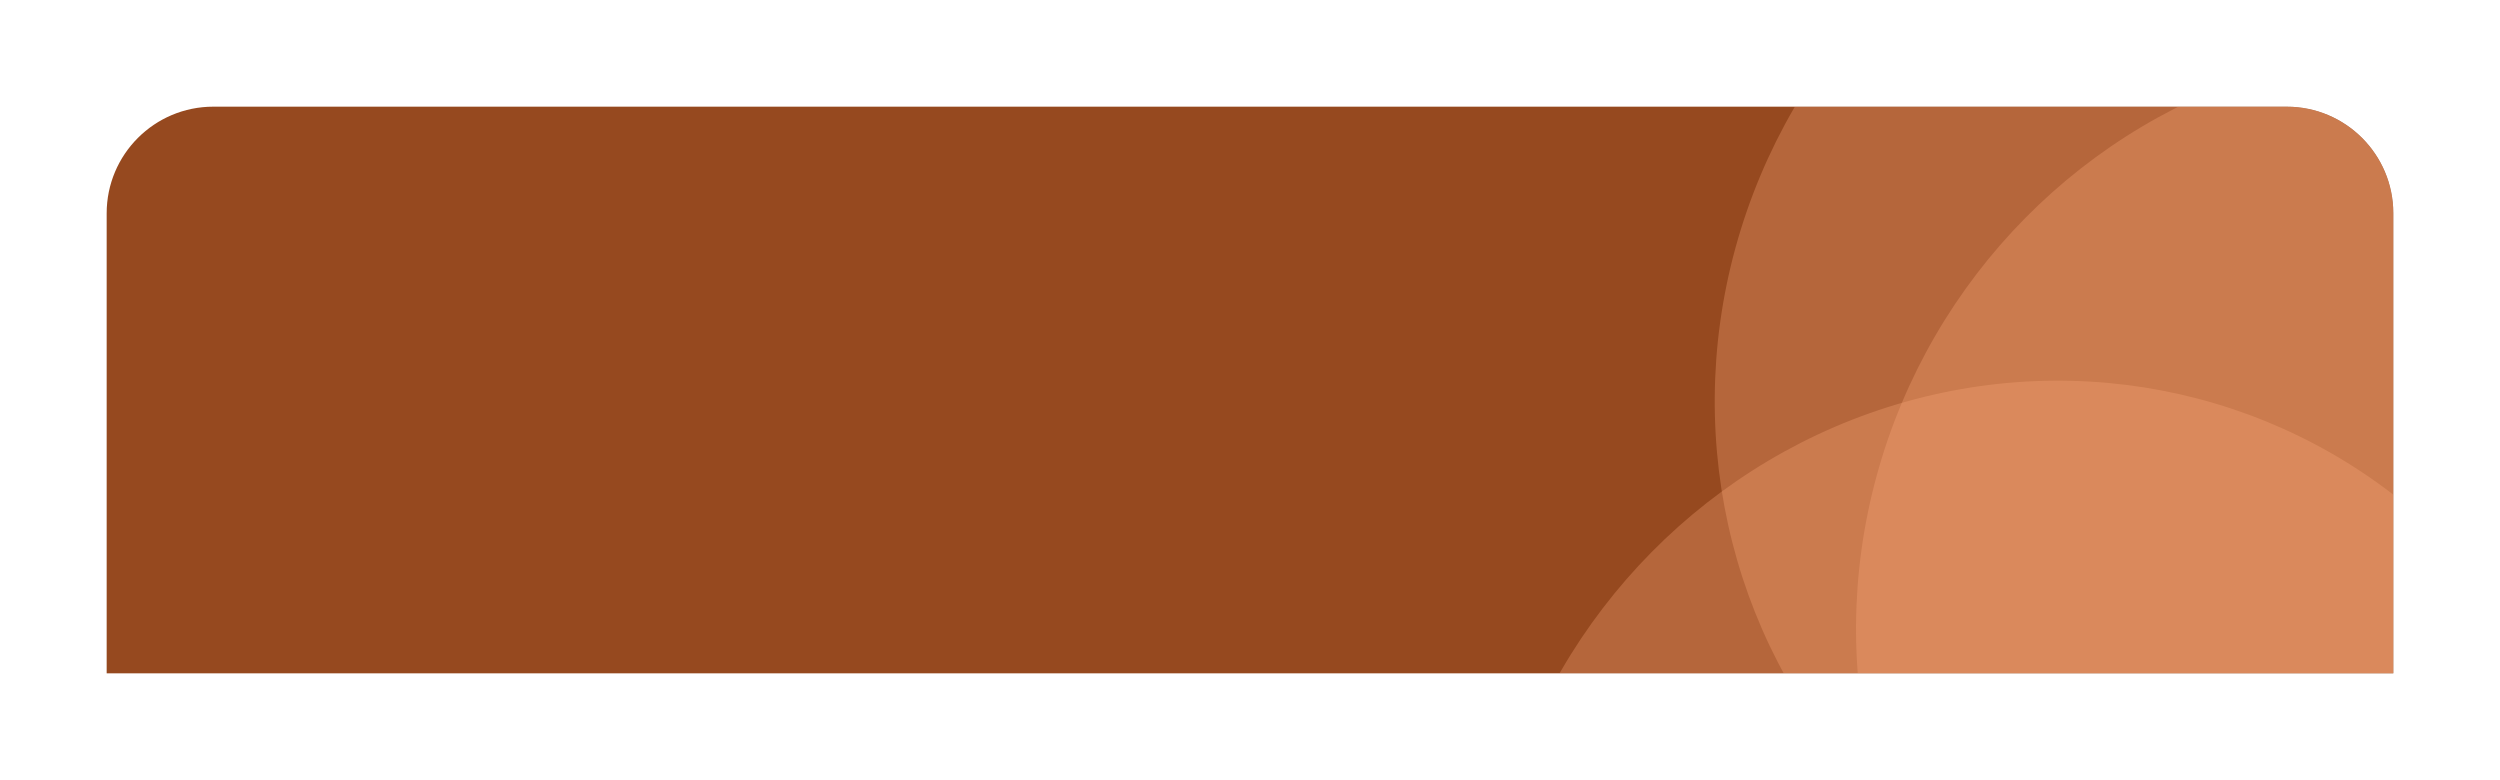 <svg width="375" height="117" viewBox="0 0 375 117" fill="none" xmlns="http://www.w3.org/2000/svg">
<g filter="url(#filter0_d_8_3154)">
<g clip-path="url(#clip0_8_3154)">
<path d="M16 24C16 15.163 23.163 8 32 8H343C351.837 8 359 15.163 359 24V93H16V24Z" fill="#96491F"/>
<g filter="url(#filter1_b_8_3154)">
<ellipse rx="85" ry="85" transform="matrix(0.247 0.969 -0.963 0.271 341.717 50.372)" fill="#FFAC7D" fill-opacity="0.3"/>
</g>
<g filter="url(#filter2_b_8_3154)">
<circle r="85" transform="matrix(0.247 0.969 -0.963 0.271 362.914 84.5)" fill="#FFAC7D" fill-opacity="0.3"/>
</g>
<g filter="url(#filter3_b_8_3154)">
<ellipse rx="85" ry="85" transform="matrix(0.247 0.969 -0.963 0.271 306.85 134.629)" fill="#FFAC7D" fill-opacity="0.3"/>
</g>
</g>
</g>
<defs>
<filter id="filter0_d_8_3154" x="0" y="0" width="375" height="117" filterUnits="userSpaceOnUse" color-interpolation-filters="sRGB">
<feFlood flood-opacity="0" result="BackgroundImageFix"/>
<feColorMatrix in="SourceAlpha" type="matrix" values="0 0 0 0 0 0 0 0 0 0 0 0 0 0 0 0 0 0 127 0" result="hardAlpha"/>
<feOffset dy="8"/>
<feGaussianBlur stdDeviation="8"/>
<feComposite in2="hardAlpha" operator="out"/>
<feColorMatrix type="matrix" values="0 0 0 0 0 0 0 0 0 0 0 0 0 0 0 0 0 0 0.4 0"/>
<feBlend mode="normal" in2="BackgroundImageFix" result="effect1_dropShadow_8_3154"/>
<feBlend mode="normal" in="SourceGraphic" in2="effect1_dropShadow_8_3154" result="shape"/>
</filter>
<filter id="filter1_b_8_3154" x="217.213" y="-75.164" width="249.008" height="251.071" filterUnits="userSpaceOnUse" color-interpolation-filters="sRGB">
<feFlood flood-opacity="0" result="BackgroundImageFix"/>
<feGaussianBlur in="BackgroundImage" stdDeviation="20"/>
<feComposite in2="SourceAlpha" operator="in" result="effect1_backgroundBlur_8_3154"/>
<feBlend mode="normal" in="SourceGraphic" in2="effect1_backgroundBlur_8_3154" result="shape"/>
</filter>
<filter id="filter2_b_8_3154" x="238.41" y="-41.035" width="249.008" height="251.071" filterUnits="userSpaceOnUse" color-interpolation-filters="sRGB">
<feFlood flood-opacity="0" result="BackgroundImageFix"/>
<feGaussianBlur in="BackgroundImage" stdDeviation="20"/>
<feComposite in2="SourceAlpha" operator="in" result="effect1_backgroundBlur_8_3154"/>
<feBlend mode="normal" in="SourceGraphic" in2="effect1_backgroundBlur_8_3154" result="shape"/>
</filter>
<filter id="filter3_b_8_3154" x="182.346" y="9.093" width="249.008" height="251.071" filterUnits="userSpaceOnUse" color-interpolation-filters="sRGB">
<feFlood flood-opacity="0" result="BackgroundImageFix"/>
<feGaussianBlur in="BackgroundImage" stdDeviation="20"/>
<feComposite in2="SourceAlpha" operator="in" result="effect1_backgroundBlur_8_3154"/>
<feBlend mode="normal" in="SourceGraphic" in2="effect1_backgroundBlur_8_3154" result="shape"/>
</filter>
<clipPath id="clip0_8_3154">
<path d="M16 24C16 15.163 23.163 8 32 8H343C351.837 8 359 15.163 359 24V93H16V24Z" fill="white"/>
</clipPath>
</defs>
</svg>
